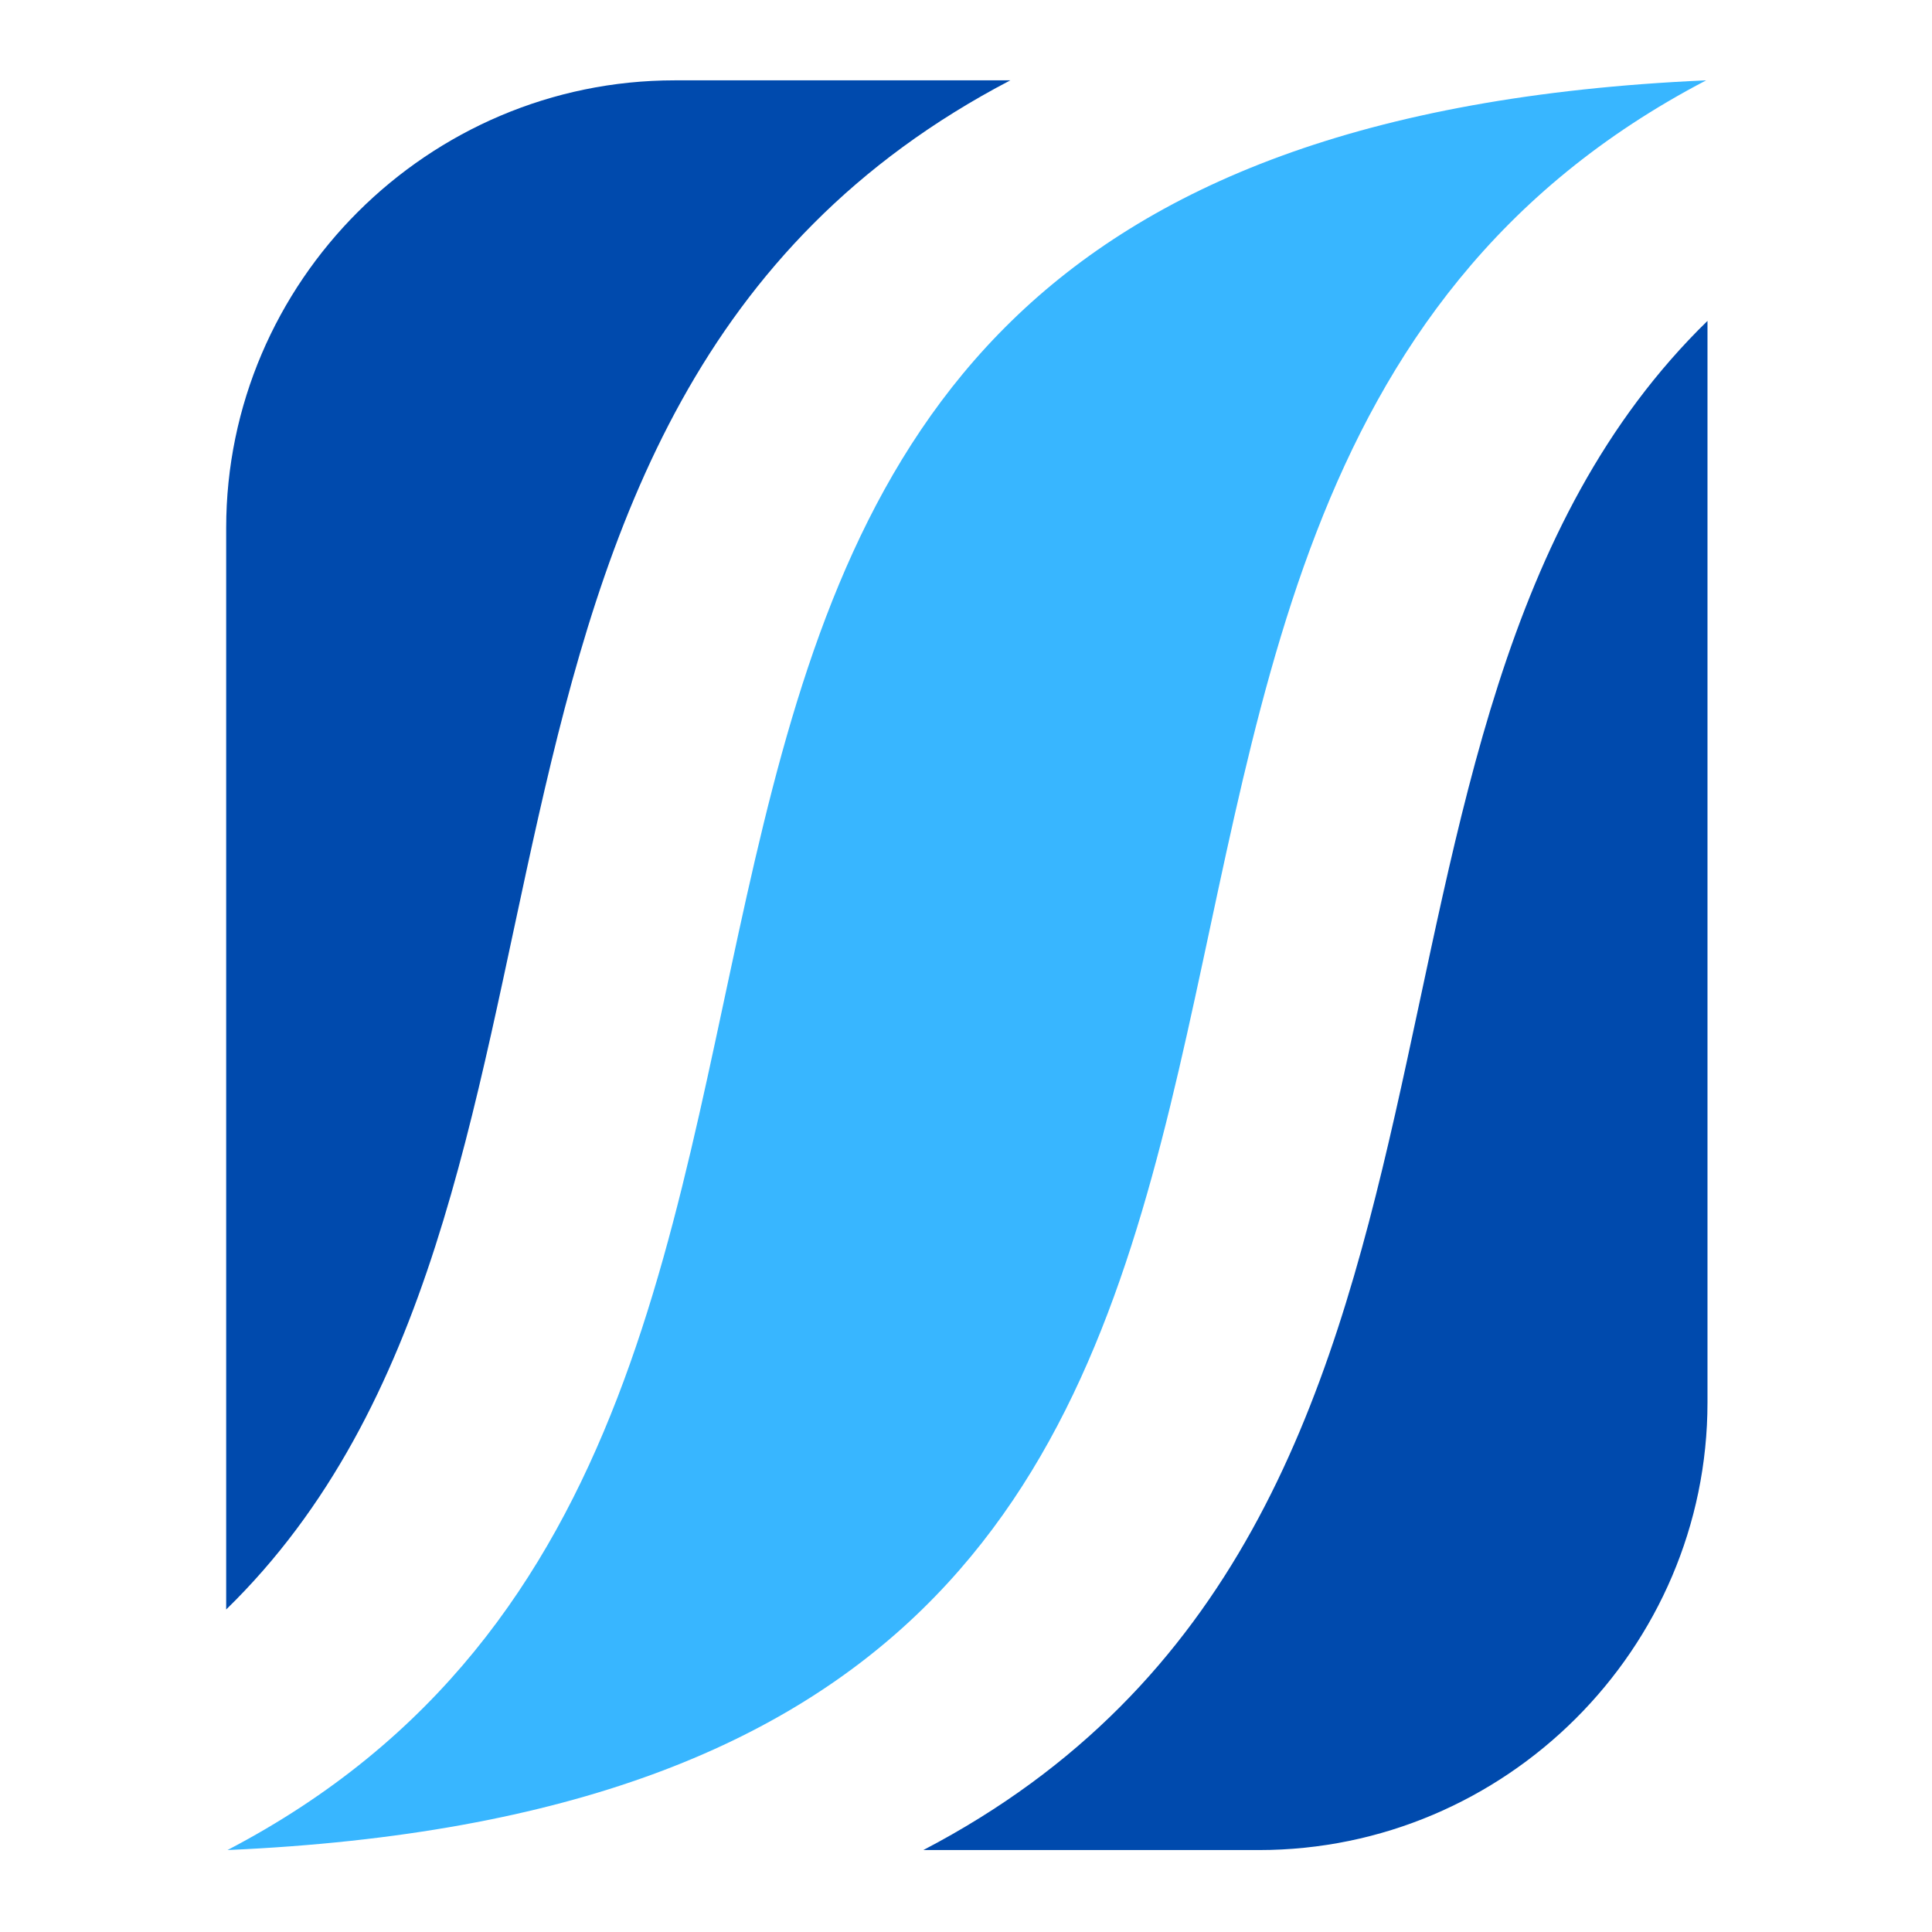<svg xmlns="http://www.w3.org/2000/svg" xmlns:xlink="http://www.w3.org/1999/xlink" width="500" zoomAndPan="magnify" viewBox="0 0 375 375" height="500" preserveAspectRatio="xMidYMid meet" version="1.0"><defs><clipPath id="b5a1255307"><path d="M 179 62 L 331.672 62 L 331.672 359.094 L 179 359.094 Z M 179 62 " clip-rule="nonzero"/></clipPath><clipPath id="ab9f89e31e"><path d="M 44 15.594 L 331.672 15.594 L 331.672 359.094 L 44 359.094 Z M 44 15.594 " clip-rule="nonzero"/></clipPath><clipPath id="9b6a1925b1"><path d="M 43.672 15.594 L 197 15.594 L 197 313 L 43.672 313 Z M 43.672 15.594 " clip-rule="nonzero"/></clipPath></defs><g clip-path="url(#b5a1255307)"><path fill="#004aad" d="M 179.219 359.094 L 244.359 359.094 C 292.238 359.094 331.422 320 331.422 272.215 L 331.422 62.285 C 251.016 140.695 300.879 295.574 179.219 359.094 Z M 179.219 359.094 " fill-opacity="1" fill-rule="evenodd"/></g><g clip-path="url(#ab9f89e31e)"><path fill="#38b6ff" d="M 44.156 359.094 Z M 331.168 15.594 C 63.707 27.402 206.336 274.426 44.156 359.094 C 311.617 347.293 168.984 100.27 331.168 15.594 Z M 331.168 15.594 " fill-opacity="1" fill-rule="evenodd"/></g><g clip-path="url(#9b6a1925b1)"><path fill="#004aad" d="M 196.102 15.594 L 130.965 15.594 C 83.086 15.594 43.902 54.695 43.902 102.473 L 43.902 312.402 C 124.301 233.992 74.445 79.113 196.102 15.594 Z M 196.102 15.594 " fill-opacity="1" fill-rule="evenodd"/></g></svg>